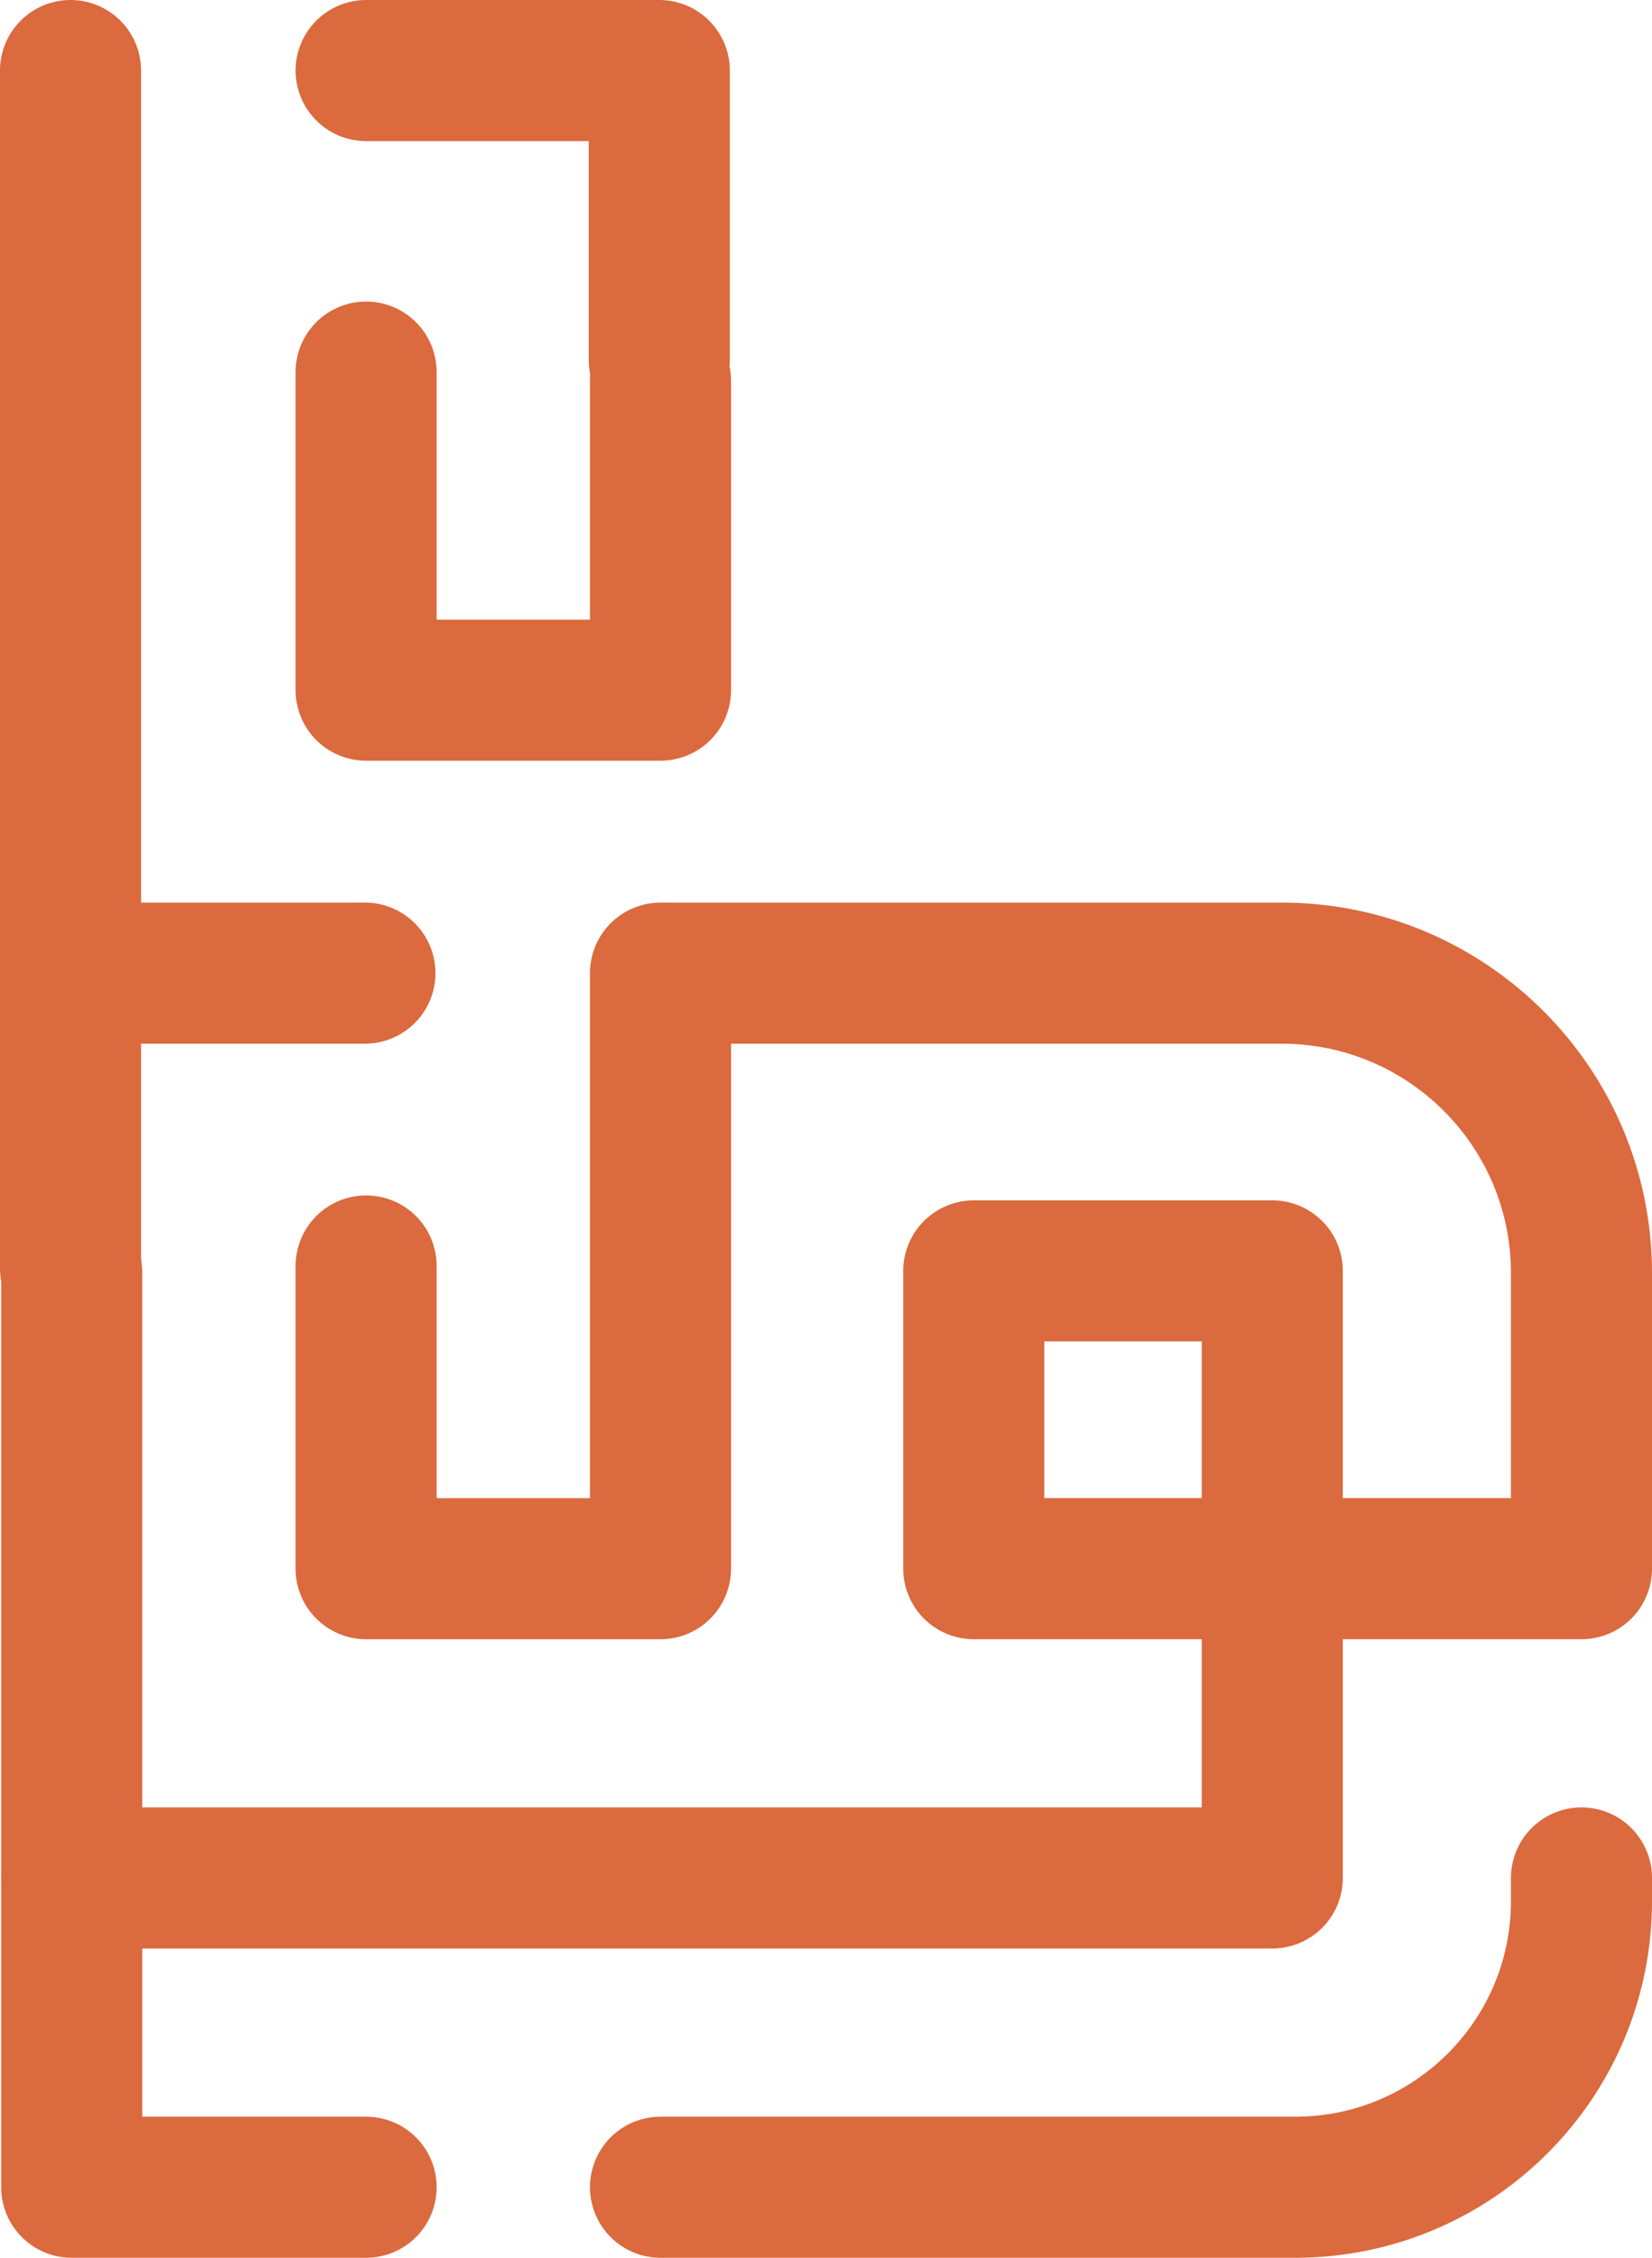 <?xml version="1.0" encoding="UTF-8"?><svg id="Layer_2" xmlns="http://www.w3.org/2000/svg" viewBox="0 0 1381.98 1888.16"><defs><style>.cls-1{fill:none;stroke:#db6a3e;stroke-linecap:round;stroke-linejoin:round;stroke-width:118px;}</style></defs><g id="Layer_1-2"><g><path class="cls-1" d="M552.54,318.53v258.65h-246.27c0-88.67,0-177.33,0-266"/><polyline class="cls-1" points="60 1064.22 60 1570.51 60 1829.16 306.27 1829.16"/><path class="cls-1" d="M60,1570.51h1004.33v-258.65h-249.71v-249.02h249.71v249.02h258.65v-247.18c0-138.54-112.31-250.85-250.85-250.85H552.54v498.04h-246.27v-253.15"/><path class="cls-1" d="M552.54,1829.16h531.06c132.21,0,239.39-107.18,239.39-239.39v-19.26"/><polyline class="cls-1" points="306.27 59 551.54 59 551.54 301.14"/><polyline class="cls-1" points="305.27 813.82 59 813.82 59 1060.58 59 59"/></g></g></svg>